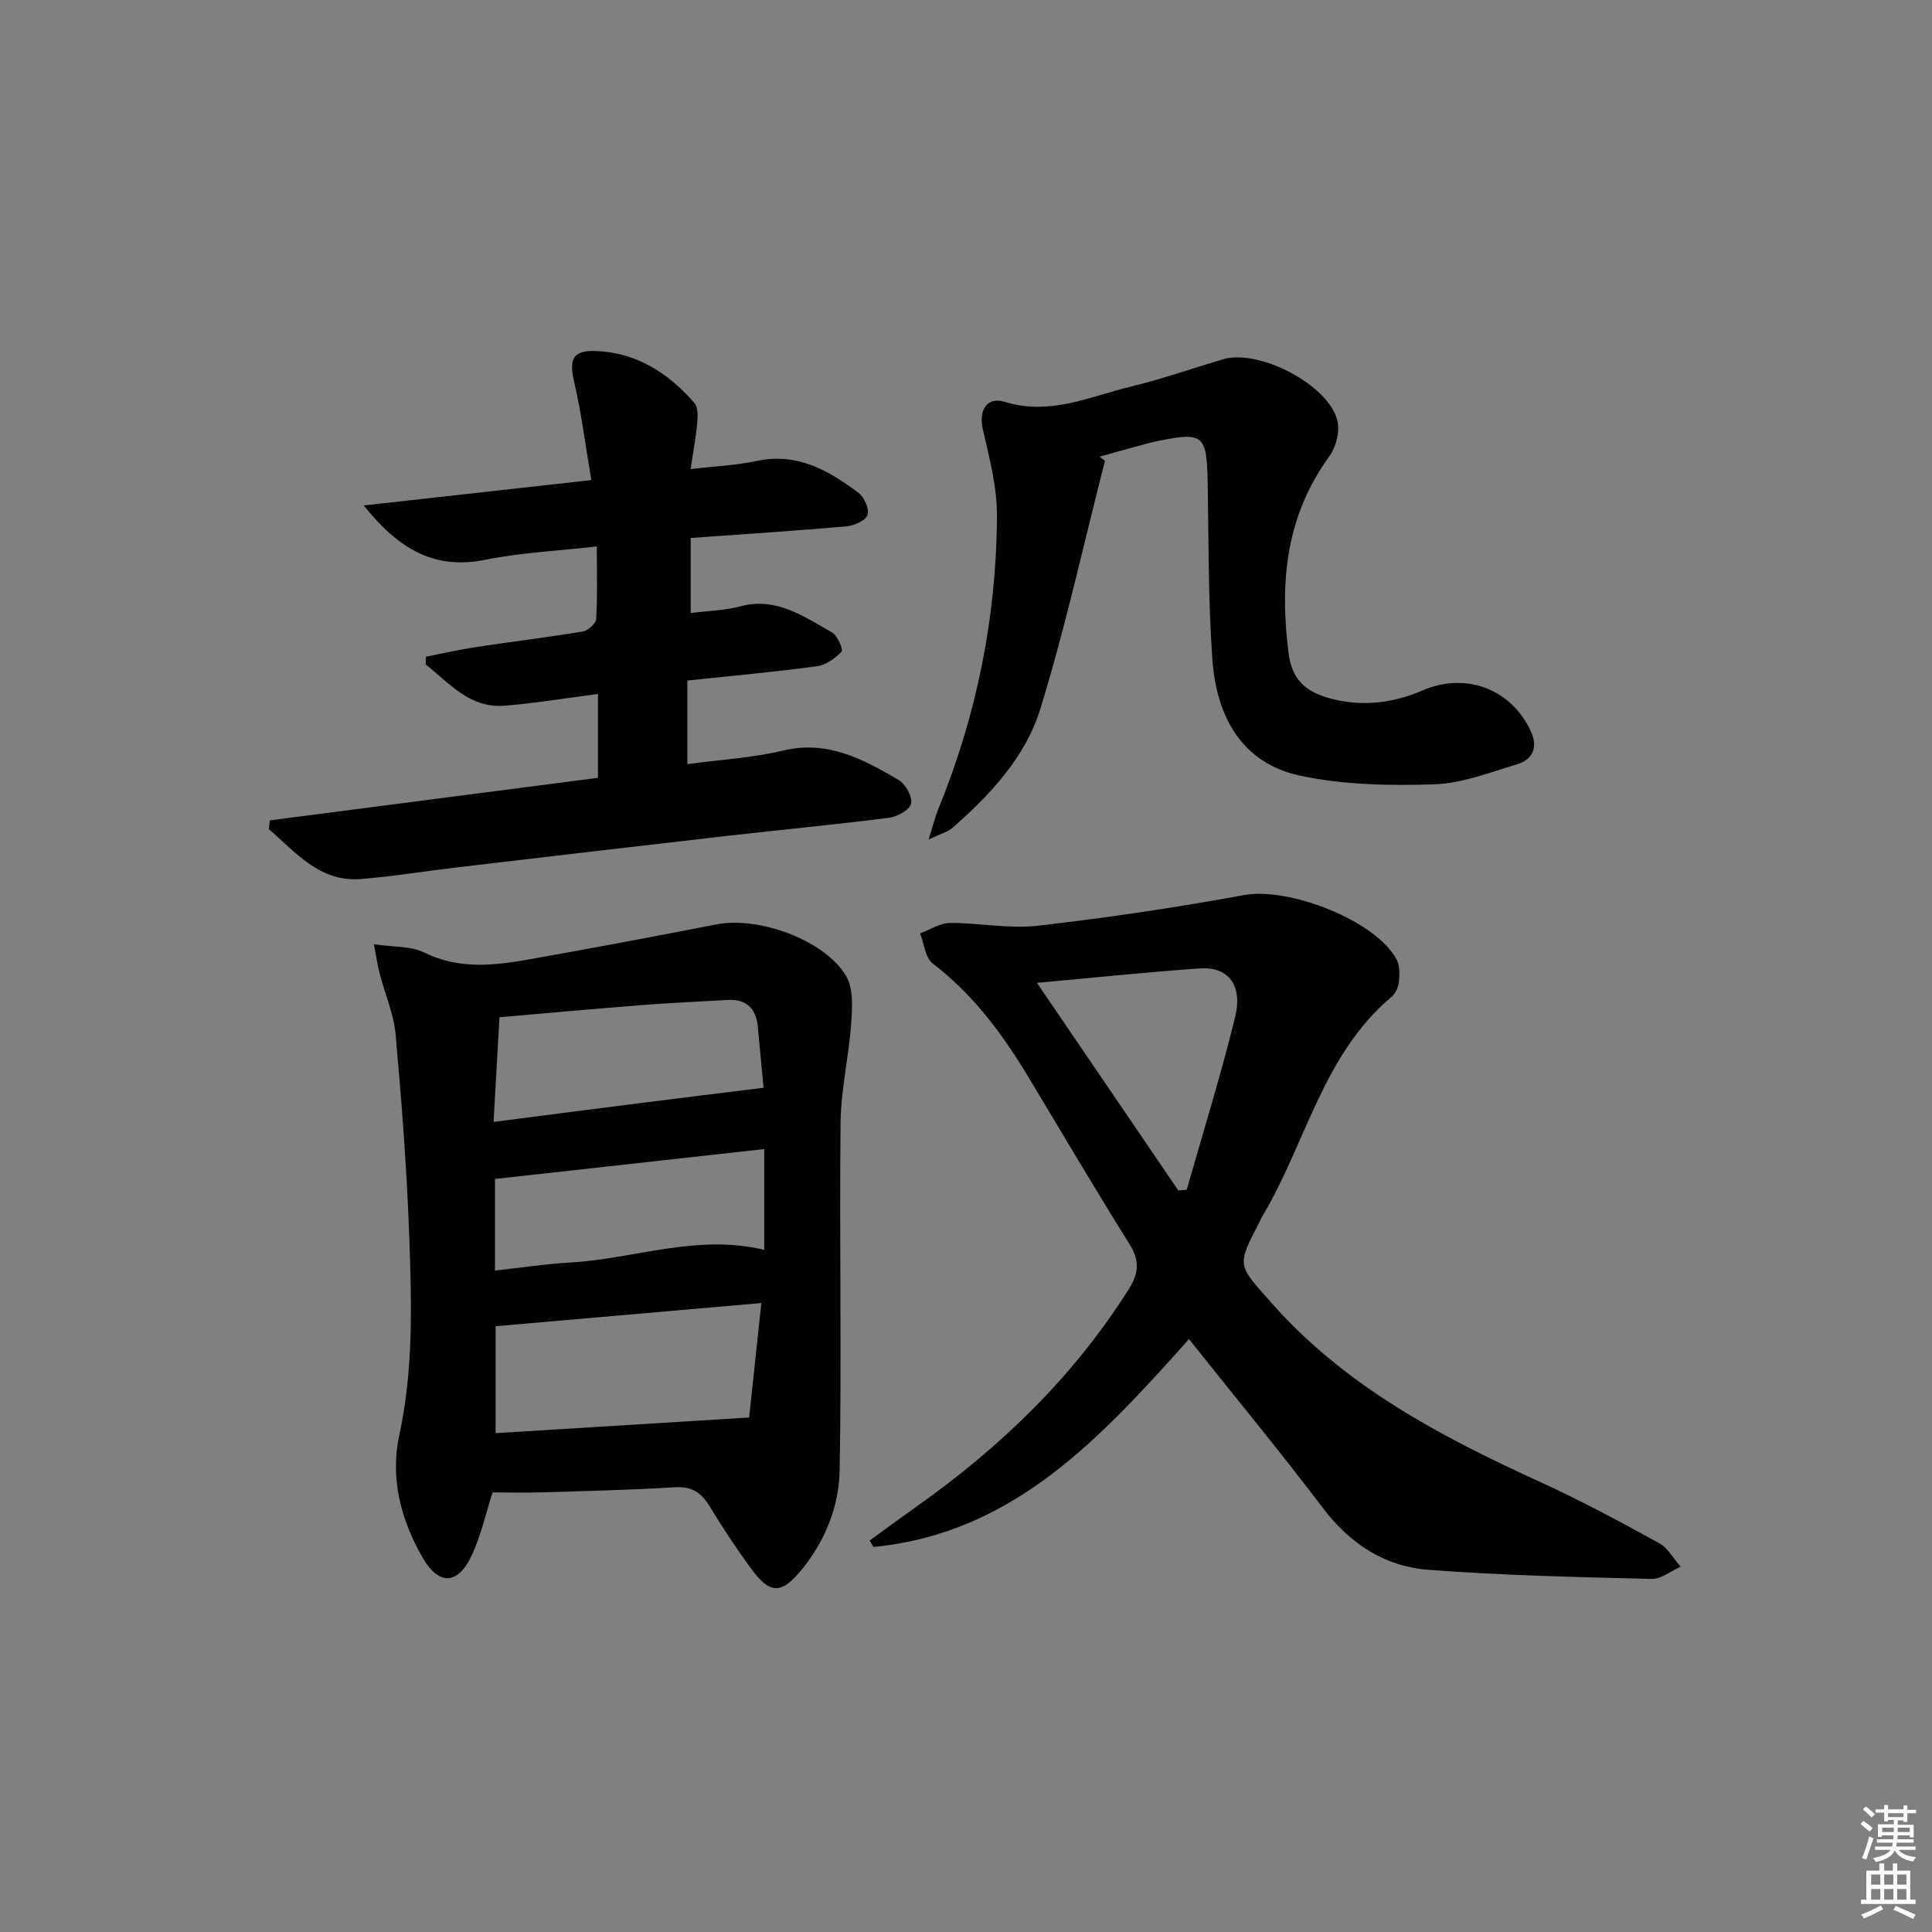 <svg enable-background="new 0 0 400 400" viewBox="0 0 400 400" xmlns="http://www.w3.org/2000/svg"><rect x="0" y="0" width="400" height="400" fill="#808080" stroke="none"/><g fill="#010100"><path d="m77.41 195.5c4.09.61 7.64.34 10.39 1.7 7.24 3.58 14.55 2.71 21.92 1.4 12.91-2.29 25.8-4.71 38.67-7.23 8.63-1.69 22.45 3.27 26.81 10.75 1.53 2.61 1.25 6.56 1.02 9.85-.49 6.86-2.12 13.68-2.19 20.52-.26 23.97.24 47.95-.19 71.92-.13 7.46-2.98 14.6-7.9 20.62-4.13 5.05-6.51 5.11-10.45-.29-3.04-4.16-5.91-8.47-8.57-12.88-1.72-2.84-3.69-4.15-7.18-3.94-9.12.56-18.27.77-27.4 1.05-3.47.11-6.95.02-10.36.02-1.39 4.28-2.39 9.01-4.42 13.24-2.86 5.97-6.77 5.98-10.05.28-4.53-7.86-6.77-16.46-4.84-25.37 2.96-13.69 2.55-27.47 2.06-41.24-.5-13.93-1.58-27.85-2.82-41.73-.38-4.23-2.19-8.32-3.27-12.49-.44-1.66-.68-3.38-1.23-6.18zm77.69 97.98c.82-7.63 1.64-15.3 2.53-23.7-18.66 1.63-36.77 3.21-55.02 4.8v22.14c17.49-1.08 34.54-2.13 52.49-3.24zm2.99-68.27c-.33-3.51-.75-8.09-1.2-12.68-.37-3.76-2.37-5.72-6.24-5.5-5.96.34-11.93.6-17.88 1.07-9.71.76-19.41 1.65-29.36 2.51-.39 6.97-.78 13.85-1.22 21.67 10.56-1.36 20.52-2.65 30.48-3.91 8.12-1.03 16.24-2.02 25.42-3.16zm.14 12.69c-18.65 2.07-37.06 4.11-55.75 6.19v18.97c5.44-.6 10.51-1.38 15.6-1.67 13.28-.76 26.24-5.98 40.15-2.62 0-6.92 0-13.64 0-20.87z"/><path d="m180.04 318.96c3.3-2.4 6.58-4.82 9.91-7.18 17.29-12.25 32.27-26.72 43.68-44.75 2.12-3.36 2.41-5.95.23-9.44-7.15-11.42-13.98-23.04-20.93-34.58-5.35-8.89-11.42-17.11-19.81-23.52-1.56-1.19-1.79-4.12-2.63-6.25 2.06-.75 4.11-2.13 6.18-2.15 6.05-.04 12.2 1.26 18.14.58 14.32-1.64 28.61-3.76 42.79-6.36 9.21-1.69 27.17 5.23 31.54 13.31.7 1.3.64 3.16.48 4.72-.11 1.08-.73 2.38-1.55 3.07-14.29 12.06-17.74 30.48-26.82 45.59-.17.28-.28.61-.43.9-4.91 9.32-4.52 8.98 2.29 16.7 15.39 17.49 35.32 27.89 56.02 37.35 8.31 3.8 16.38 8.15 24.39 12.55 1.82 1 2.97 3.22 4.43 4.88-2.01.88-4.03 2.57-6.01 2.52-15.45-.39-30.92-.71-46.32-1.9-8.92-.69-16.1-5.37-21.69-12.74-8.93-11.77-18.33-23.17-27.76-35.01-18.21 20.34-36.27 40.23-65.33 43.03-.28-.44-.54-.88-.8-1.32zm34.65-115.47c10.01 14.7 19.63 28.83 29.26 42.97.58-.04 1.16-.07 1.74-.11 3.39-11.92 7.09-23.76 10.03-35.78 1.62-6.62-1.43-10.47-7.28-10.07-11.03.76-22.04 1.93-33.75 2.99z"/><path d="m143 111.38v5.74 9.8c3.75-.48 7.09-.53 10.21-1.37 7.51-2.03 13.18 2.09 19.04 5.38 1.14.64 2.37 3.59 2 3.97-1.34 1.4-3.26 2.79-5.11 3.04-8.87 1.19-17.78 2-26.83 2.96v17.31c6.84-.93 13.49-1.3 19.86-2.82 9.22-2.19 16.57 1.81 23.89 6.1 1.42.83 2.85 3.42 2.57 4.87-.24 1.26-2.82 2.72-4.51 2.94-11.2 1.43-22.44 2.49-33.65 3.77-18.64 2.13-37.28 4.32-55.91 6.52-6.59.78-13.16 1.86-19.77 2.4-8.67.7-13.53-5.54-19.13-10.32.07-.61.14-1.21.2-1.82 22.63-2.93 45.26-5.87 67.94-8.81 0-6.11 0-11.55 0-17.36-6.59.85-12.92 1.91-19.3 2.43-7.26.59-11.47-4.7-16.37-8.54.02-.54.05-1.07.07-1.61 3.43-.67 6.85-1.46 10.31-1.99 7.38-1.12 14.8-2 22.16-3.23 1.08-.18 2.7-1.64 2.76-2.59.28-4.78.13-9.58.13-15.02-8.1.93-15.72 1.28-23.11 2.77-10.52 2.11-17.86-2.17-25.15-11.25 16.18-1.8 31.28-3.49 47.13-5.25-1.21-7.1-2.04-13.83-3.57-20.39-1.06-4.57-.31-6.48 4.34-6.34 8.52.26 15.15 4.54 20.58 10.77.77.89.69 2.76.57 4.14-.26 2.92-.81 5.81-1.37 9.54 4.99-.59 9.43-.78 13.72-1.69 8.37-1.77 14.91 1.98 21.09 6.65 1.19.9 2.27 3.45 1.81 4.59-.49 1.21-2.84 2.18-4.46 2.32-10.42.91-20.87 1.58-32.14 2.39z"/><path d="m228.77 95.4c-4.38 17.13-8.18 34.45-13.37 51.34-3.06 9.95-10.32 17.74-18.16 24.62-1.01.88-2.47 1.25-4.99 2.47.94-2.98 1.35-4.67 2-6.27 7.94-19.44 12.06-39.71 12.16-60.66.03-6-1.55-12.08-2.92-18-.89-3.84.74-6.88 4.54-5.7 9.33 2.9 17.58-1.1 26.11-3.16 6.44-1.56 12.72-3.77 19.09-5.66 7.43-2.2 21.9 5.31 23.67 12.74.53 2.22-.29 5.44-1.67 7.34-9.04 12.42-10.33 26.18-8.43 40.89.78 6.03 4.33 8.23 9.3 9.43 6.35 1.54 12.48.72 18.5-1.86 8.99-3.86 18.38-.2 22.38 8.56 1.47 3.22.36 5.78-2.86 6.75-5.68 1.7-11.47 3.98-17.27 4.16-9.21.29-18.69.12-27.65-1.79-12.19-2.6-17.34-12.37-18.18-23.97-.9-12.42-.76-24.93-1-37.39-.18-9.06-1.05-9.82-9.92-8.01-1.63.33-3.23.76-4.83 1.2-2.55.69-5.09 1.42-7.63 2.13.36.26.75.55 1.13.84z"/></g><path d="m385.2 377.6.6-.6c.6.4 1.3.9 1.9 1.5l-.6.7c-.8-.6-1.4-1.1-1.9-1.6zm.3 7.1c.6-1.4 1.1-2.9 1.5-4.5.3.1.6.3.9.4-.5 1.4-1 2.9-1.5 4.4zm.2-10.1.6-.6c.7.5 1.3 1.1 1.9 1.6l-.7.7c-.6-.6-1.2-1.2-1.8-1.7zm8.4-.8h.8v.9h1.8v.7h-1.8v1.8h-.8v-.3h-1.2v.9h3.3v2.6h-.8v-.4h-2.5c0 .3 0 .6-.1.8h3.4v.7h-3.5c0 .3-.1.6-.1.8h4v.7h-3.5c.7.9 1.9 1.3 3.6 1.5-.2.2-.4.5-.6.9-1.9-.3-3.2-1.1-3.8-2.3-.5 1.1-1.8 2-3.9 2.4-.2-.3-.4-.5-.6-.8 1.9-.4 3.1-.9 3.6-1.7h-3.2v-.7h3.5c.1-.2.1-.5.2-.8h-3.3v-.7h3.4c0-.2 0-.5 0-.8h-2.4v.3h-.8v-2.6h3.3v-.9h-1.2v.3h-.8v-1.8h-1.8v-.7h1.8v-.9h.8v.9h3.2zm-4.4 5.5h2.4c0-.3 0-.6 0-.9h-2.4zm1.2-3.1h3.2v-.8h-3.2zm4.4 2.2h-2.4v.9h2.5v-.9z" fill="#fcfbfa"/><path d="m389.2 385.8h.9v1.5h1.8v-1.5h.9v1.5h2.7v6h1.1v.9h-11.3v-.9h1.1v-6h2.7v-1.5zm.2 8.7.5.8c-1.2.6-2.5 1.3-4 1.9-.2-.3-.3-.6-.6-.8 1.6-.6 3-1.3 4.1-1.9zm-2-4.3h1.9v-2.1h-1.9zm0 3.1h1.9v-2.2h-1.9zm2.7-3.1h1.9v-2.1h-1.9zm0 3.1h1.9v-2.2h-1.9zm2.4 1.3c1.4.6 2.7 1.2 4.1 1.8l-.5.9c-1.5-.7-2.8-1.4-4.1-1.9zm2.2-6.5h-1.9v2.1h1.9zm-1.9 5.2h1.9v-2.2h-1.9z" fill="#fcfbfa"/></svg>